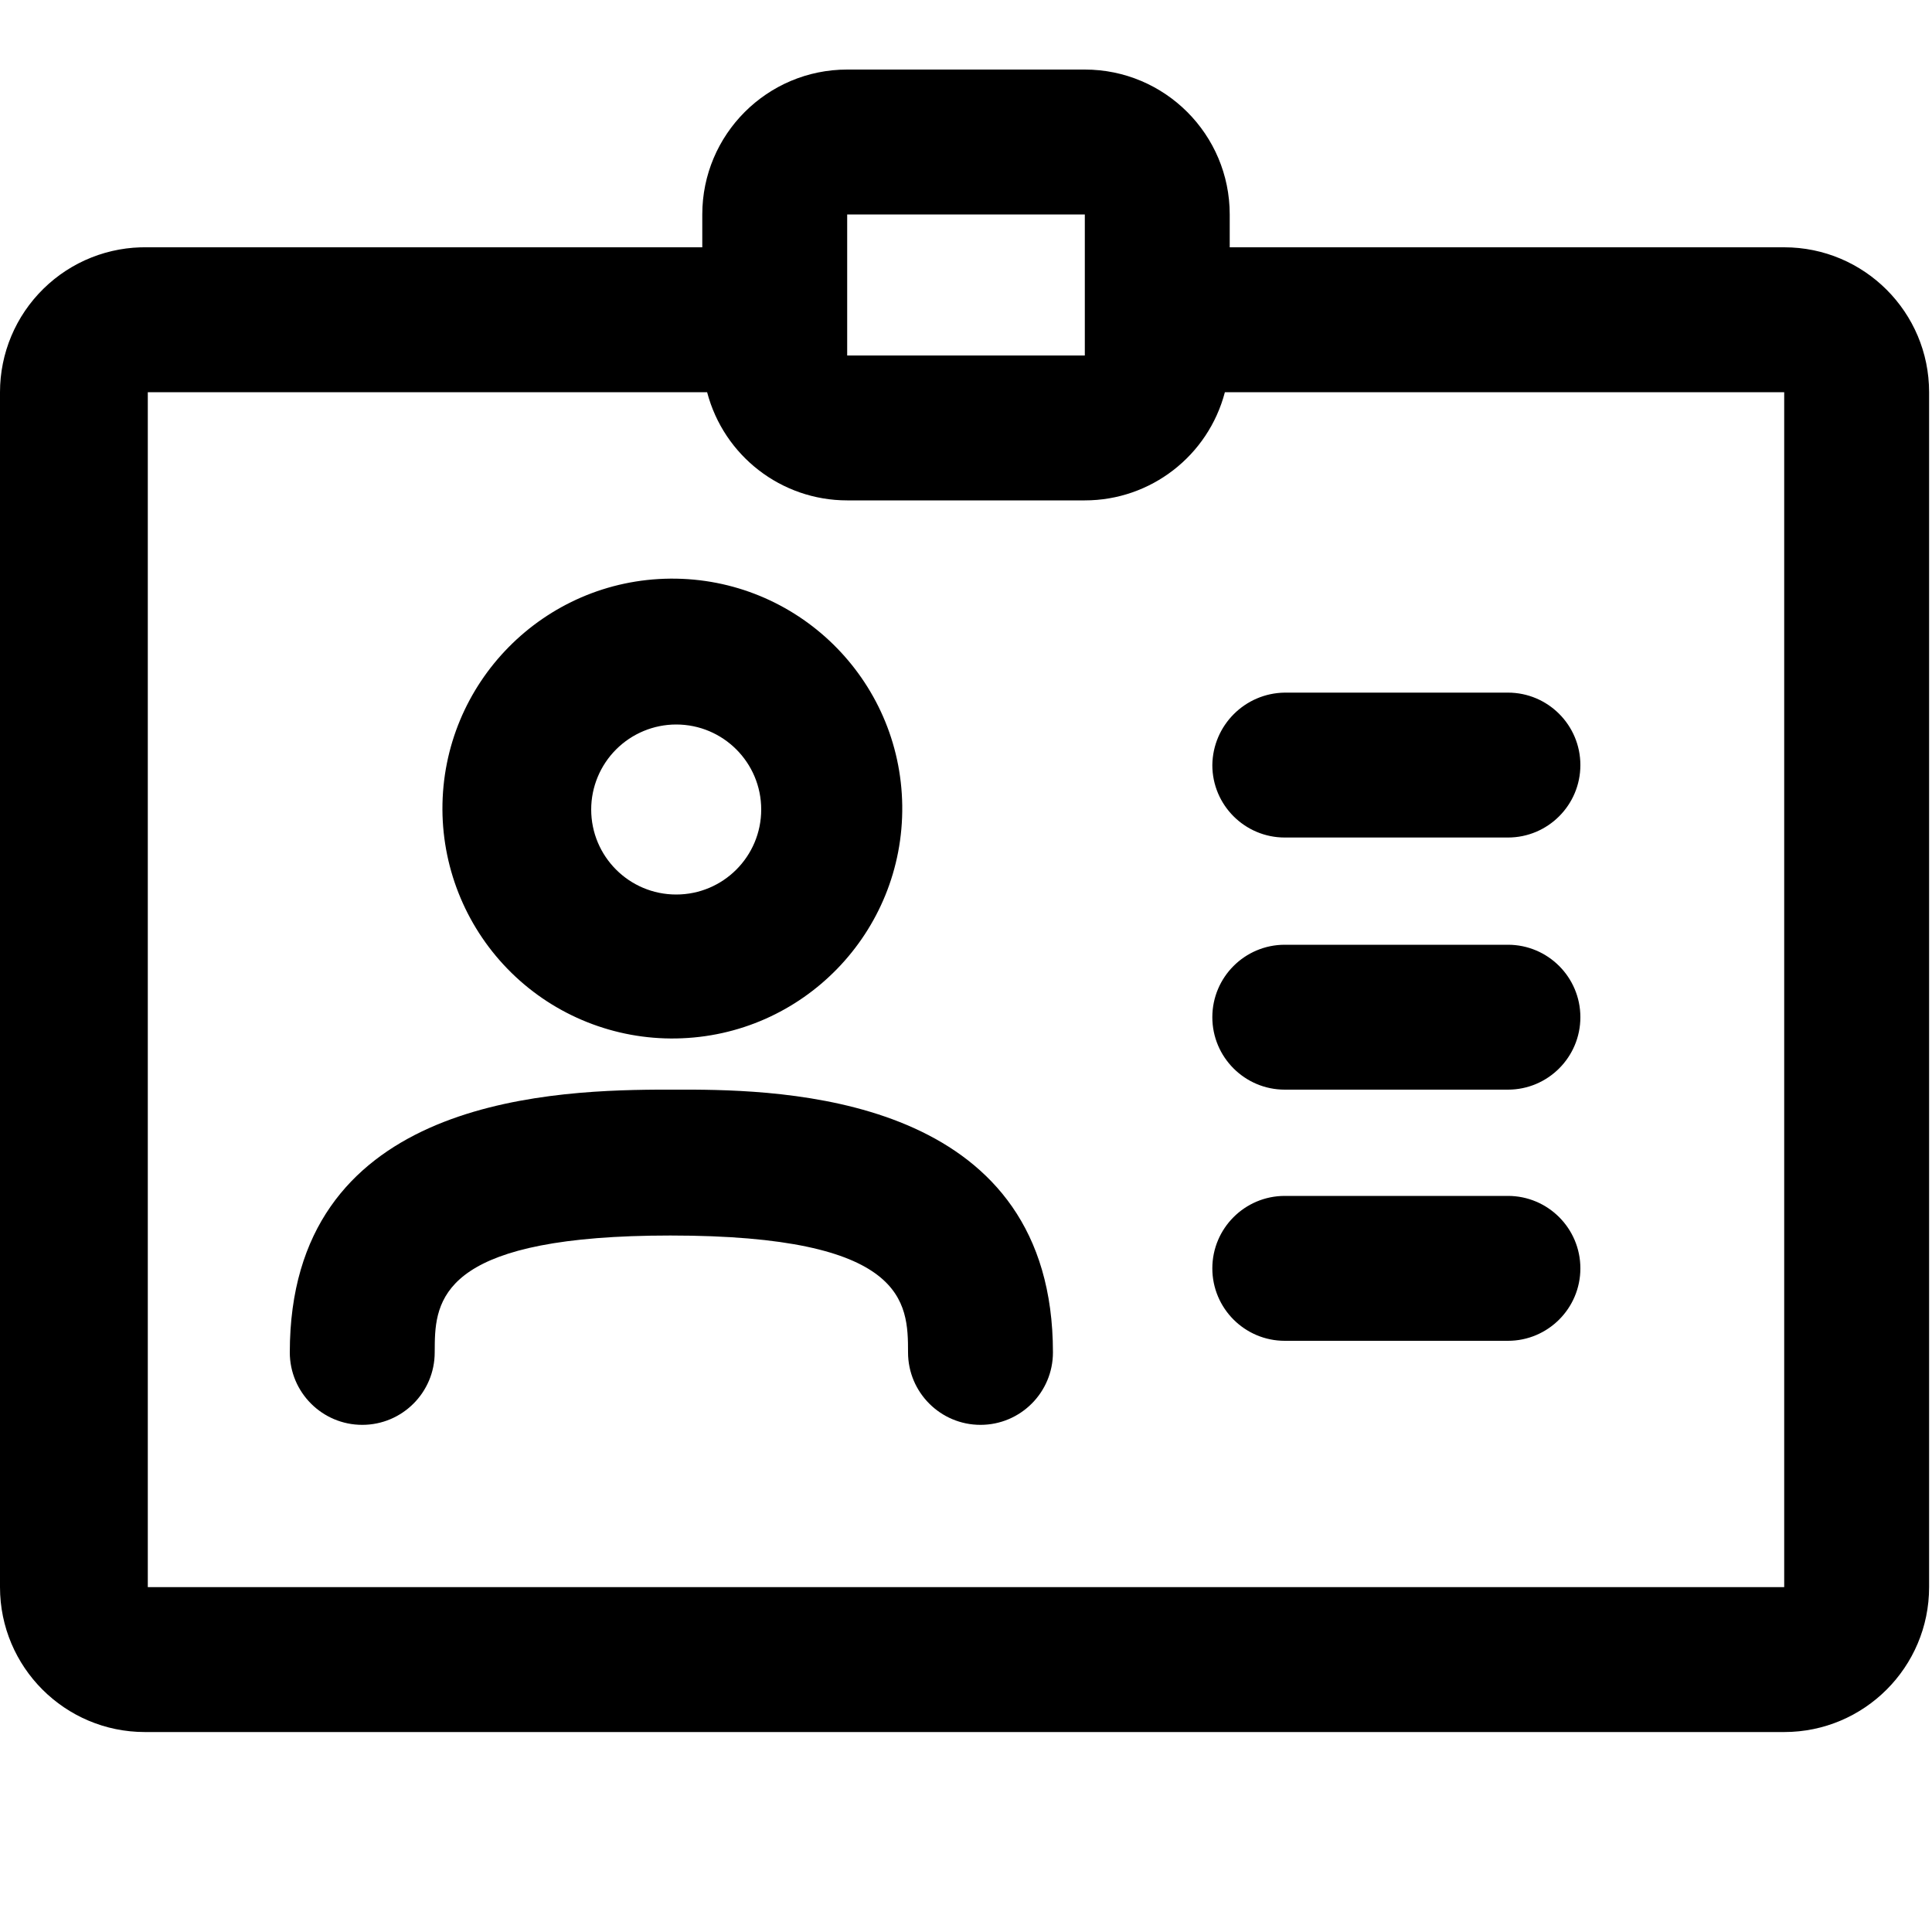 <?xml version="1.0" encoding="UTF-8"?>
<svg width="20px" height="20px" viewBox="0 0 20 20" version="1.1" 
    xmlns="http://www.w3.org/2000/svg" 
    xmlns:xlink="http://www.w3.org/1999/xlink">
    <!-- Generator: Sketch 61 (89581) - https://sketch.com -->

    <desc>Created with Sketch.</desc>
    <g id="Icons/20/id-badge" stroke="none" stroke-width="1" fill="none" fill-rule="evenodd">
        <path class="cls-1" d="M11.23,0.72 C12.058,0.72 12.73,1.392 12.73,2.22 L12.73,2.22 L12.73,2.56 L18.47,2.56 C19.298,2.56 19.97,3.232 19.97,4.06 L19.97,4.06 L19.97,16.43 C19.97,17.258 19.298,17.93 18.47,17.93 L18.47,17.93 L1.5,17.93 C0.672,17.93 -8.0051537e-08,17.258 -8.0051537e-08,16.43 L-8.0051537e-08,16.43 L-8.0051537e-08,4.06 C-8.0051537e-08,3.657 0.162,3.271 0.45,2.989 C0.738,2.706 1.127,2.552 1.53,2.56 L1.53,2.56 L7.27,2.56 L7.27,2.22 C7.27,1.392 7.942,0.72 8.77,0.72 L8.77,0.72 Z M7.32,4.06 L1.53,4.06 L1.53,16.43 L18.47,16.43 L18.47,4.06 L12.68,4.06 C12.507,4.719 11.912,5.18 11.23,5.18 L11.23,5.18 L8.77,5.18 C8.088,5.18 7.493,4.719 7.32,4.06 L7.32,4.06 Z M7.183,11.28 C8.313,11.288 10.9,11.431 10.9,14 C10.9,14.414 10.564,14.75 10.15,14.75 C9.736,14.75 9.4,14.414 9.4,14 C9.4,13.48 9.38,12.79 6.94,12.79 C4.657,12.79 4.51,13.403 4.501,13.899 L4.5,14 C4.5,14.414 4.164,14.75 3.75,14.75 C3.336,14.75 3,14.414 3,14 C3,11.427 5.577,11.288 6.804,11.28 Z M15.61,12.38 C16.024,12.38 16.36,12.716 16.36,13.13 C16.36,13.544 16.024,13.88 15.61,13.88 L15.61,13.88 L13.3,13.88 C12.886,13.88 12.55,13.544 12.55,13.13 C12.55,12.716 12.886,12.38 13.3,12.38 L13.3,12.38 Z M15.61,9.78 C16.024,9.78 16.36,10.116 16.36,10.53 C16.36,10.944 16.024,11.28 15.61,11.28 L15.61,11.28 L13.3,11.28 C12.886,11.28 12.55,10.944 12.55,10.53 C12.55,10.116 12.886,9.78 13.3,9.78 L13.3,9.78 Z M6.94,5.99 C8.251,5.98 9.323,7.03 9.34,8.34 C9.356,9.651 8.31,10.728 7,10.75 C6.364,10.761 5.749,10.516 5.295,10.071 C4.84,9.625 4.583,9.016 4.58,8.38 C4.575,7.07 5.63,6.001 6.94,5.99 Z M7,7.5 C6.767,7.5 6.543,7.593 6.378,7.758 C6.213,7.923 6.12,8.147 6.12,8.38 C6.12,8.866 6.514,9.26 7,9.26 C7.486,9.26 7.88,8.866 7.88,8.38 C7.88,7.894 7.486,7.5 7,7.5 Z M15.61,7.17 C16.024,7.17 16.36,7.506 16.36,7.92 C16.36,8.334 16.024,8.67 15.61,8.67 L15.61,8.67 L13.3,8.67 C12.886,8.67 12.55,8.334 12.55,7.92 C12.555,7.508 12.888,7.175 13.3,7.17 L13.3,7.17 Z M11.23,2.22 L8.77,2.22 L8.77,3.68 L11.23,3.68 L11.23,2.22 Z" id="id-badge-20" fill="#000000"></path>
    </g>
</svg>